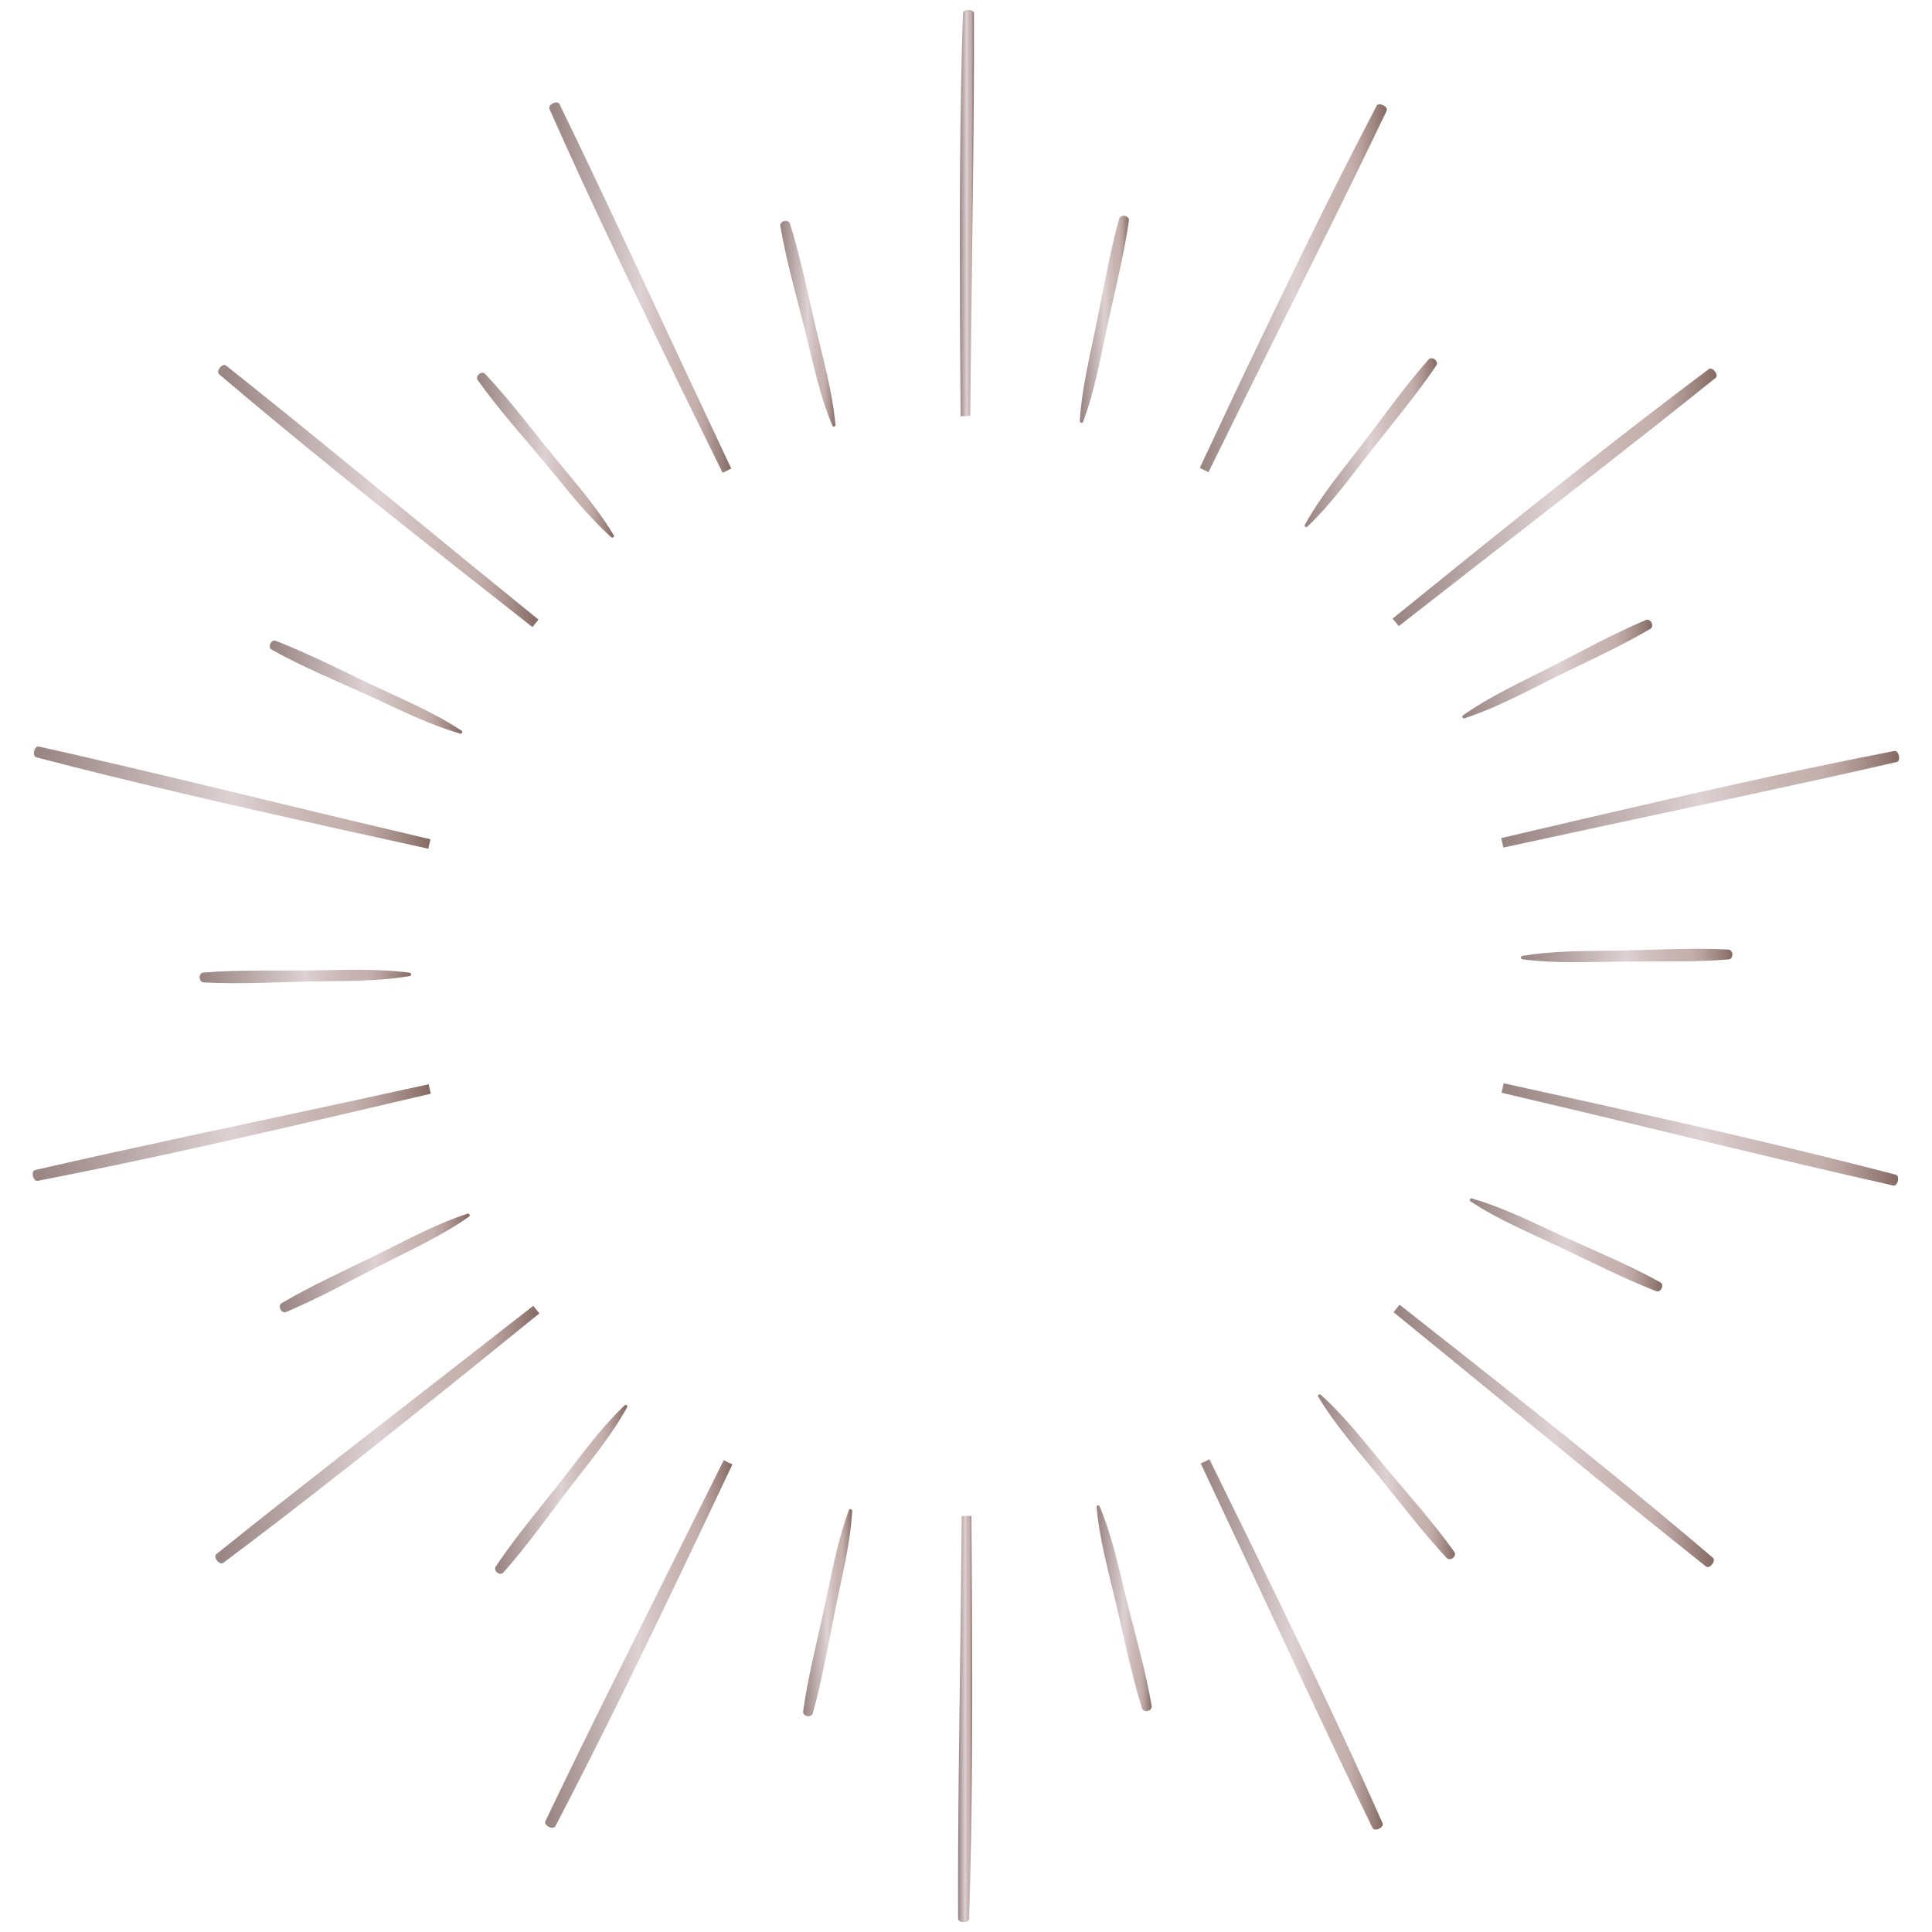 <?xml version="1.0" encoding="utf-8"?>
<!-- Generator: Adobe Illustrator 21.1.0, SVG Export Plug-In . SVG Version: 6.00 Build 0)  -->
<svg version="1.1" id="Layer_1" xmlns="http://www.w3.org/2000/svg" xmlns:xlink="http://www.w3.org/1999/xlink" x="0px" y="0px"
	 viewBox="0 0 1000 1000" enable-background="new 0 0 1000 1000" xml:space="preserve">
<g>
	<g>
		<g>
			<g>
				<g>
					<linearGradient id="SVGID_1_" gradientUnits="userSpaceOnUse" x1="777.17" y1="587.13" x2="982.47" y2="587.13">
						<stop  offset="1.862220e-02" style="stop-color:#9A8684"/>
						<stop  offset="0.423" style="stop-color:#D3C5C6"/>
						<stop  offset="0.5" style="stop-color:#DED1D3"/>
						<stop  offset="0.599" style="stop-color:#D1C0C0"/>
						<stop  offset="0.713" style="stop-color:#C7B4B1"/>
						<stop  offset="0.806" style="stop-color:#C4AFAC"/>
						<stop  offset="0.857" style="stop-color:#B8A19E"/>
						<stop  offset="0.952" style="stop-color:#977E78"/>
						<stop  offset="0.997" style="stop-color:#866B64"/>
					</linearGradient>
					<path fill="url(#SVGID_1_)" d="M823.7,576.6c52,12.5,104,25.3,156.2,37c2.4,0.5,3.7-5,1.3-5.6c-51.8-13.5-104-25.4-156.2-37
						l-46.7-10.3c-0.4,1.6-0.7,3.3-1.1,4.9L823.7,576.6z"/>
				</g>
			</g>
		</g>
		<g>
			<g>
				<g>
					<linearGradient id="SVGID_2_" gradientUnits="userSpaceOnUse" x1="760.742" y1="644.26" x2="860.428" y2="644.26">
						<stop  offset="1.862220e-02" style="stop-color:#9A8684"/>
						<stop  offset="0.423" style="stop-color:#D3C5C6"/>
						<stop  offset="0.5" style="stop-color:#DED1D3"/>
						<stop  offset="0.599" style="stop-color:#D1C0C0"/>
						<stop  offset="0.713" style="stop-color:#C7B4B1"/>
						<stop  offset="0.806" style="stop-color:#C4AFAC"/>
						<stop  offset="0.857" style="stop-color:#B8A19E"/>
						<stop  offset="0.952" style="stop-color:#977E78"/>
						<stop  offset="0.997" style="stop-color:#866B64"/>
					</linearGradient>
					<path fill="url(#SVGID_2_)" d="M809.4,640.1c-15.5-7.1-31.2-15.1-47.6-19.8c-0.9-0.3-1.5,1-0.7,1.5
						c14.3,9.5,30.5,16.2,45.9,23.5c16.6,7.9,33.1,16.3,50.2,23c2.5,1,4.5-3.4,2.1-4.6C843.2,654.7,826.1,647.7,809.4,640.1z"/>
				</g>
			</g>
		</g>
		<g>
			<g>
				<g>
					<linearGradient id="SVGID_3_" gradientUnits="userSpaceOnUse" x1="721.285" y1="743.158" x2="887.061" y2="743.158">
						<stop  offset="1.862220e-02" style="stop-color:#9A8684"/>
						<stop  offset="0.423" style="stop-color:#D3C5C6"/>
						<stop  offset="0.5" style="stop-color:#DED1D3"/>
						<stop  offset="0.599" style="stop-color:#D1C0C0"/>
						<stop  offset="0.713" style="stop-color:#C7B4B1"/>
						<stop  offset="0.806" style="stop-color:#C4AFAC"/>
						<stop  offset="0.857" style="stop-color:#B8A19E"/>
						<stop  offset="0.952" style="stop-color:#977E78"/>
						<stop  offset="0.997" style="stop-color:#866B64"/>
					</linearGradient>
					<path fill="url(#SVGID_3_)" d="M758.4,709.5c41.4,33.9,82.7,68,124.6,101.3c1.9,1.5,5.4-2.9,3.6-4.5
						C845.8,771.5,804,738.1,762,704.9l-37.6-29.6c-1,1.3-2.1,2.6-3.1,3.9L758.4,709.5z"/>
				</g>
			</g>
		</g>
		<g>
			<g>
				<g>
					<linearGradient id="SVGID_4_" gradientUnits="userSpaceOnUse" x1="682.259" y1="764.423" x2="753.245" y2="764.423">
						<stop  offset="1.862220e-02" style="stop-color:#9A8684"/>
						<stop  offset="0.423" style="stop-color:#D3C5C6"/>
						<stop  offset="0.5" style="stop-color:#DED1D3"/>
						<stop  offset="0.599" style="stop-color:#D1C0C0"/>
						<stop  offset="0.713" style="stop-color:#C7B4B1"/>
						<stop  offset="0.806" style="stop-color:#C4AFAC"/>
						<stop  offset="0.857" style="stop-color:#B8A19E"/>
						<stop  offset="0.952" style="stop-color:#977E78"/>
						<stop  offset="0.997" style="stop-color:#866B64"/>
					</linearGradient>
					<path fill="url(#SVGID_4_)" d="M717.9,760.4c-10.9-13.1-21.6-27.1-34.3-38.5c-0.7-0.6-1.8,0.3-1.3,1
						c8.7,14.6,20.4,27.8,31.2,41c11.6,14.3,22.7,29,35.3,42.5c1.9,2,5.5-1,3.9-3.2C742.1,788.3,729.7,774.5,717.9,760.4z"/>
				</g>
			</g>
		</g>
		<g>
			<g>
				<g>
					<linearGradient id="SVGID_5_" gradientUnits="userSpaceOnUse" x1="621.576" y1="851.166" x2="715.775" y2="851.166">
						<stop  offset="1.862220e-02" style="stop-color:#9A8684"/>
						<stop  offset="0.423" style="stop-color:#D3C5C6"/>
						<stop  offset="0.5" style="stop-color:#DED1D3"/>
						<stop  offset="0.599" style="stop-color:#D1C0C0"/>
						<stop  offset="0.713" style="stop-color:#C7B4B1"/>
						<stop  offset="0.806" style="stop-color:#C4AFAC"/>
						<stop  offset="0.857" style="stop-color:#B8A19E"/>
						<stop  offset="0.952" style="stop-color:#977E78"/>
						<stop  offset="0.997" style="stop-color:#866B64"/>
					</linearGradient>
					<path fill="url(#SVGID_5_)" d="M641.9,800.9c22.7,48.5,45.1,97.1,68.5,145.2c1.1,2.2,6.2-0.2,5.2-2.5
						c-21.7-49-45-97.2-68.5-145.3l-21.1-43c-1.5,0.7-3,1.5-4.5,2.2L641.9,800.9z"/>
				</g>
			</g>
		</g>
		<g>
			<g>
				<g>
					<linearGradient id="SVGID_6_" gradientUnits="userSpaceOnUse" x1="567.63" y1="832.374" x2="596.225" y2="832.374">
						<stop  offset="1.862220e-02" style="stop-color:#9A8684"/>
						<stop  offset="0.423" style="stop-color:#D3C5C6"/>
						<stop  offset="0.5" style="stop-color:#DED1D3"/>
						<stop  offset="0.599" style="stop-color:#D1C0C0"/>
						<stop  offset="0.713" style="stop-color:#C7B4B1"/>
						<stop  offset="0.806" style="stop-color:#C4AFAC"/>
						<stop  offset="0.857" style="stop-color:#B8A19E"/>
						<stop  offset="0.952" style="stop-color:#977E78"/>
						<stop  offset="0.997" style="stop-color:#866B64"/>
					</linearGradient>
					<path fill="url(#SVGID_6_)" d="M583.4,829.3c-4.1-16.6-7.6-33.8-14.2-49.6c-0.4-0.9-1.7-0.6-1.6,0.4c1.5,17,6.3,33.9,10.2,50.5
						c4.2,17.9,7.8,36,13.3,53.6c0.8,2.6,5.4,1.5,5-1.2C593,864.9,587.9,847.1,583.4,829.3z"/>
				</g>
			</g>
		</g>
		<g>
			<g>
				<g>
					<linearGradient id="SVGID_7_" gradientUnits="userSpaceOnUse" x1="495.928" y1="889.864" x2="503.277" y2="889.864">
						<stop  offset="1.862220e-02" style="stop-color:#9A8684"/>
						<stop  offset="0.423" style="stop-color:#D3C5C6"/>
						<stop  offset="0.5" style="stop-color:#DED1D3"/>
						<stop  offset="0.599" style="stop-color:#D1C0C0"/>
						<stop  offset="0.713" style="stop-color:#C7B4B1"/>
						<stop  offset="0.806" style="stop-color:#C4AFAC"/>
						<stop  offset="0.857" style="stop-color:#B8A19E"/>
						<stop  offset="0.952" style="stop-color:#977E78"/>
						<stop  offset="0.997" style="stop-color:#866B64"/>
					</linearGradient>
					<path fill="url(#SVGID_7_)" d="M497.8,784.7l-0.5,47.8c-0.6,53.5-1.6,107-1.4,160.5c0,2.5,5.7,2.5,5.7,0
						c1.7-53.5,1.7-107.1,1.5-160.6l-0.3-47.8c-1,0-1.9,0-2.9,0C499.3,784.8,498.5,784.7,497.8,784.7z"/>
				</g>
			</g>
		</g>
		<g>
			<g>
				<g>
					<linearGradient id="SVGID_8_" gradientUnits="userSpaceOnUse" x1="415.59" y1="834.729" x2="440.962" y2="834.729">
						<stop  offset="1.862220e-02" style="stop-color:#9A8684"/>
						<stop  offset="0.423" style="stop-color:#D3C5C6"/>
						<stop  offset="0.5" style="stop-color:#DED1D3"/>
						<stop  offset="0.599" style="stop-color:#D1C0C0"/>
						<stop  offset="0.713" style="stop-color:#C7B4B1"/>
						<stop  offset="0.806" style="stop-color:#C4AFAC"/>
						<stop  offset="0.857" style="stop-color:#B8A19E"/>
						<stop  offset="0.952" style="stop-color:#977E78"/>
						<stop  offset="0.997" style="stop-color:#866B64"/>
					</linearGradient>
					<path fill="url(#SVGID_8_)" d="M439.4,781.6c-6,16-9,33.3-12.6,50c-3.9,18-8.5,35.9-11.1,54.1c-0.4,2.7,4.2,3.7,5,1.1
						c5-17.8,8-36,11.7-54c3.4-16.8,7.7-33.7,8.7-50.8C441,781.1,439.7,780.8,439.4,781.6z"/>
				</g>
			</g>
		</g>
		<g>
			<g>
				<g>
					<linearGradient id="SVGID_9_" gradientUnits="userSpaceOnUse" x1="282.097" y1="850.807" x2="379.032" y2="850.807">
						<stop  offset="1.862220e-02" style="stop-color:#9A8684"/>
						<stop  offset="0.423" style="stop-color:#D3C5C6"/>
						<stop  offset="0.5" style="stop-color:#DED1D3"/>
						<stop  offset="0.599" style="stop-color:#D1C0C0"/>
						<stop  offset="0.713" style="stop-color:#C7B4B1"/>
						<stop  offset="0.806" style="stop-color:#C4AFAC"/>
						<stop  offset="0.857" style="stop-color:#B8A19E"/>
						<stop  offset="0.952" style="stop-color:#977E78"/>
						<stop  offset="0.997" style="stop-color:#866B64"/>
					</linearGradient>
					<path fill="url(#SVGID_9_)" d="M353.3,798.6c-23.8,47.9-47.9,95.7-71,144c-1.1,2.2,4,4.8,5.2,2.6c24.8-47.5,48.1-95.7,71.1-144
						l20.5-43.2c-1.5-0.7-3-1.4-4.5-2.2L353.3,798.6z"/>
				</g>
			</g>
		</g>
		<g>
			<g>
				<g>
					<linearGradient id="SVGID_10_" gradientUnits="userSpaceOnUse" x1="256.237" y1="770.898" x2="324.686" y2="770.898">
						<stop  offset="1.862220e-02" style="stop-color:#9A8684"/>
						<stop  offset="0.423" style="stop-color:#D3C5C6"/>
						<stop  offset="0.5" style="stop-color:#DED1D3"/>
						<stop  offset="0.599" style="stop-color:#D1C0C0"/>
						<stop  offset="0.713" style="stop-color:#C7B4B1"/>
						<stop  offset="0.806" style="stop-color:#C4AFAC"/>
						<stop  offset="0.857" style="stop-color:#B8A19E"/>
						<stop  offset="0.952" style="stop-color:#977E78"/>
						<stop  offset="0.997" style="stop-color:#866B64"/>
					</linearGradient>
					<path fill="url(#SVGID_10_)" d="M324.6,728.4c0.5-0.8-0.6-1.7-1.3-1c-12.4,11.8-22.6,26.1-33.1,39.5
						c-11.4,14.5-23.3,28.6-33.6,43.9c-1.5,2.2,2.2,5.2,4,3.1c12.2-13.8,22.9-28.9,34-43.5C305,756.9,316.3,743.4,324.6,728.4z"/>
				</g>
			</g>
		</g>
		<g>
			<g>
				<g>
					<linearGradient id="SVGID_11_" gradientUnits="userSpaceOnUse" x1="111.454" y1="742.488" x2="279.137" y2="742.488">
						<stop  offset="1.862220e-02" style="stop-color:#9A8684"/>
						<stop  offset="0.423" style="stop-color:#D3C5C6"/>
						<stop  offset="0.5" style="stop-color:#DED1D3"/>
						<stop  offset="0.599" style="stop-color:#D1C0C0"/>
						<stop  offset="0.713" style="stop-color:#C7B4B1"/>
						<stop  offset="0.806" style="stop-color:#C4AFAC"/>
						<stop  offset="0.857" style="stop-color:#B8A19E"/>
						<stop  offset="0.952" style="stop-color:#977E78"/>
						<stop  offset="0.997" style="stop-color:#866B64"/>
					</linearGradient>
					<path fill="url(#SVGID_11_)" d="M238.3,705.3c-42.2,32.9-84.6,65.6-126.3,99.1c-1.9,1.5,1.6,6,3.6,4.5
						c42.9-32.1,84.7-65.4,126.4-99l37.2-30.1c-1.1-1.3-2.1-2.6-3.2-3.9L238.3,705.3z"/>
				</g>
			</g>
		</g>
		<g>
			<g>
				<g>
					<linearGradient id="SVGID_12_" gradientUnits="userSpaceOnUse" x1="144.803" y1="653.676" x2="243.104" y2="653.676">
						<stop  offset="1.862220e-02" style="stop-color:#9A8684"/>
						<stop  offset="0.423" style="stop-color:#D3C5C6"/>
						<stop  offset="0.5" style="stop-color:#DED1D3"/>
						<stop  offset="0.599" style="stop-color:#D1C0C0"/>
						<stop  offset="0.713" style="stop-color:#C7B4B1"/>
						<stop  offset="0.806" style="stop-color:#C4AFAC"/>
						<stop  offset="0.857" style="stop-color:#B8A19E"/>
						<stop  offset="0.952" style="stop-color:#977E78"/>
						<stop  offset="0.997" style="stop-color:#866B64"/>
					</linearGradient>
					<path fill="url(#SVGID_12_)" d="M148.1,679.1c17-7.2,33.1-16.1,49.5-24.5c15.2-7.7,31.2-15,45.2-24.9c0.8-0.5,0.1-1.8-0.8-1.5
						c-16.3,5.3-31.7,13.7-47,21.3c-16.5,8.1-33.4,15.7-49.2,25C143.5,675.9,145.6,680.1,148.1,679.1z"/>
				</g>
			</g>
		</g>
		<g>
			<g>
				<g>
					<linearGradient id="SVGID_13_" gradientUnits="userSpaceOnUse" x1="16.988" y1="586.297" x2="222.988" y2="586.297">
						<stop  offset="1.862220e-02" style="stop-color:#9A8684"/>
						<stop  offset="0.423" style="stop-color:#D3C5C6"/>
						<stop  offset="0.5" style="stop-color:#DED1D3"/>
						<stop  offset="0.599" style="stop-color:#D1C0C0"/>
						<stop  offset="0.713" style="stop-color:#C7B4B1"/>
						<stop  offset="0.806" style="stop-color:#C4AFAC"/>
						<stop  offset="0.857" style="stop-color:#B8A19E"/>
						<stop  offset="0.952" style="stop-color:#977E78"/>
						<stop  offset="0.997" style="stop-color:#866B64"/>
					</linearGradient>
					<path fill="url(#SVGID_13_)" d="M175.1,571.4c-52.3,11.3-104.7,22.2-156.9,34.2c-2.4,0.5-1.1,6.1,1.3,5.6
						c52.6-10.2,104.8-22.1,156.9-34.2l46.6-10.9c-0.4-1.6-0.8-3.3-1.1-4.9L175.1,571.4z"/>
				</g>
			</g>
		</g>
		<g>
			<g>
				<g>
					<linearGradient id="SVGID_14_" gradientUnits="userSpaceOnUse" x1="103.276" y1="505.492" x2="212.731" y2="505.492">
						<stop  offset="1.862220e-02" style="stop-color:#9A8684"/>
						<stop  offset="0.423" style="stop-color:#D3C5C6"/>
						<stop  offset="0.5" style="stop-color:#DED1D3"/>
						<stop  offset="0.599" style="stop-color:#D1C0C0"/>
						<stop  offset="0.713" style="stop-color:#C7B4B1"/>
						<stop  offset="0.806" style="stop-color:#C4AFAC"/>
						<stop  offset="0.857" style="stop-color:#B8A19E"/>
						<stop  offset="0.952" style="stop-color:#977E78"/>
						<stop  offset="0.997" style="stop-color:#866B64"/>
					</linearGradient>
					<path fill="url(#SVGID_14_)" d="M160.6,508c17.1-0.3,34.6,0.1,51.5-2.8c0.9-0.2,0.9-1.5,0-1.7c-17-2.3-34.5-1.4-51.6-1.2
						c-18.4,0.2-36.9-0.4-55.2,1.1c-2.7,0.2-2.6,4.9,0.1,5.1C123.7,509.5,142.2,508.4,160.6,508z"/>
				</g>
			</g>
		</g>
		<g>
			<g>
				<g>
					<linearGradient id="SVGID_15_" gradientUnits="userSpaceOnUse" x1="17.53" y1="412.87" x2="222.829" y2="412.87">
						<stop  offset="1.862220e-02" style="stop-color:#9A8684"/>
						<stop  offset="0.423" style="stop-color:#D3C5C6"/>
						<stop  offset="0.5" style="stop-color:#DED1D3"/>
						<stop  offset="0.599" style="stop-color:#D1C0C0"/>
						<stop  offset="0.713" style="stop-color:#C7B4B1"/>
						<stop  offset="0.806" style="stop-color:#C4AFAC"/>
						<stop  offset="0.857" style="stop-color:#B8A19E"/>
						<stop  offset="0.952" style="stop-color:#977E78"/>
						<stop  offset="0.997" style="stop-color:#866B64"/>
					</linearGradient>
					<path fill="url(#SVGID_15_)" d="M176.3,423.4c-52-12.5-104-25.3-156.2-37c-2.4-0.5-3.7,5-1.3,5.6c51.8,13.5,104,25.4,156.2,37
						l46.7,10.3c0.4-1.6,0.7-3.3,1.1-4.9L176.3,423.4z"/>
				</g>
			</g>
		</g>
		<g>
			<g>
				<g>
					<linearGradient id="SVGID_16_" gradientUnits="userSpaceOnUse" x1="139.572" y1="355.74" x2="239.258" y2="355.74">
						<stop  offset="1.862220e-02" style="stop-color:#9A8684"/>
						<stop  offset="0.423" style="stop-color:#D3C5C6"/>
						<stop  offset="0.5" style="stop-color:#DED1D3"/>
						<stop  offset="0.599" style="stop-color:#D1C0C0"/>
						<stop  offset="0.713" style="stop-color:#C7B4B1"/>
						<stop  offset="0.806" style="stop-color:#C4AFAC"/>
						<stop  offset="0.857" style="stop-color:#B8A19E"/>
						<stop  offset="0.952" style="stop-color:#977E78"/>
						<stop  offset="0.997" style="stop-color:#866B64"/>
					</linearGradient>
					<path fill="url(#SVGID_16_)" d="M190.6,359.9c15.5,7.1,31.2,15.1,47.6,19.8c0.9,0.3,1.5-1,0.7-1.5
						c-14.3-9.5-30.5-16.2-45.9-23.5c-16.6-7.9-33.1-16.3-50.2-23c-2.5-1-4.5,3.4-2.1,4.6C156.8,345.3,173.9,352.3,190.6,359.9z"/>
				</g>
			</g>
		</g>
		<g>
			<g>
				<g>
					<linearGradient id="SVGID_17_" gradientUnits="userSpaceOnUse" x1="112.939" y1="256.842" x2="278.715" y2="256.842">
						<stop  offset="1.862220e-02" style="stop-color:#9A8684"/>
						<stop  offset="0.423" style="stop-color:#D3C5C6"/>
						<stop  offset="0.5" style="stop-color:#DED1D3"/>
						<stop  offset="0.599" style="stop-color:#D1C0C0"/>
						<stop  offset="0.713" style="stop-color:#C7B4B1"/>
						<stop  offset="0.806" style="stop-color:#C4AFAC"/>
						<stop  offset="0.857" style="stop-color:#B8A19E"/>
						<stop  offset="0.952" style="stop-color:#977E78"/>
						<stop  offset="0.997" style="stop-color:#866B64"/>
					</linearGradient>
					<path fill="url(#SVGID_17_)" d="M241.6,290.5c-41.4-33.9-82.7-68-124.6-101.3c-1.9-1.5-5.4,2.9-3.6,4.5
						c40.8,34.7,82.6,68.1,124.6,101.3l37.6,29.6c1-1.3,2.1-2.6,3.1-3.9L241.6,290.5z"/>
				</g>
			</g>
		</g>
		<g>
			<g>
				<g>
					<linearGradient id="SVGID_18_" gradientUnits="userSpaceOnUse" x1="246.755" y1="235.577" x2="317.741" y2="235.577">
						<stop  offset="1.862220e-02" style="stop-color:#9A8684"/>
						<stop  offset="0.423" style="stop-color:#D3C5C6"/>
						<stop  offset="0.5" style="stop-color:#DED1D3"/>
						<stop  offset="0.599" style="stop-color:#D1C0C0"/>
						<stop  offset="0.713" style="stop-color:#C7B4B1"/>
						<stop  offset="0.806" style="stop-color:#C4AFAC"/>
						<stop  offset="0.857" style="stop-color:#B8A19E"/>
						<stop  offset="0.952" style="stop-color:#977E78"/>
						<stop  offset="0.997" style="stop-color:#866B64"/>
					</linearGradient>
					<path fill="url(#SVGID_18_)" d="M282.1,239.6c10.9,13.1,21.6,27.1,34.3,38.5c0.7,0.6,1.8-0.3,1.3-1
						c-8.7-14.6-20.4-27.8-31.2-41c-11.6-14.3-22.7-29-35.3-42.5c-1.9-2-5.5,1-3.9,3.2C257.9,211.7,270.3,225.5,282.1,239.6z"/>
				</g>
			</g>
		</g>
		<g>
			<g>
				<g>
					<linearGradient id="SVGID_19_" gradientUnits="userSpaceOnUse" x1="284.225" y1="148.834" x2="378.424" y2="148.834">
						<stop  offset="1.862220e-02" style="stop-color:#9A8684"/>
						<stop  offset="0.423" style="stop-color:#D3C5C6"/>
						<stop  offset="0.5" style="stop-color:#DED1D3"/>
						<stop  offset="0.599" style="stop-color:#D1C0C0"/>
						<stop  offset="0.713" style="stop-color:#C7B4B1"/>
						<stop  offset="0.806" style="stop-color:#C4AFAC"/>
						<stop  offset="0.857" style="stop-color:#B8A19E"/>
						<stop  offset="0.952" style="stop-color:#977E78"/>
						<stop  offset="0.997" style="stop-color:#866B64"/>
					</linearGradient>
					<path fill="url(#SVGID_19_)" d="M358.1,199.1C335.4,150.7,313,102,289.6,53.9c-1.1-2.2-6.2,0.2-5.2,2.5
						c21.7,49,45,97.2,68.5,145.3l21.1,43c1.5-0.7,3-1.5,4.5-2.2L358.1,199.1z"/>
				</g>
			</g>
		</g>
		<g>
			<g>
				<g>
					<linearGradient id="SVGID_20_" gradientUnits="userSpaceOnUse" x1="403.775" y1="167.626" x2="432.37" y2="167.626">
						<stop  offset="1.862220e-02" style="stop-color:#9A8684"/>
						<stop  offset="0.423" style="stop-color:#D3C5C6"/>
						<stop  offset="0.5" style="stop-color:#DED1D3"/>
						<stop  offset="0.599" style="stop-color:#D1C0C0"/>
						<stop  offset="0.713" style="stop-color:#C7B4B1"/>
						<stop  offset="0.806" style="stop-color:#C4AFAC"/>
						<stop  offset="0.857" style="stop-color:#B8A19E"/>
						<stop  offset="0.952" style="stop-color:#977E78"/>
						<stop  offset="0.997" style="stop-color:#866B64"/>
					</linearGradient>
					<path fill="url(#SVGID_20_)" d="M416.6,170.7c4.1,16.6,7.6,33.8,14.2,49.6c0.4,0.9,1.7,0.6,1.6-0.4c-1.5-17-6.3-33.9-10.2-50.5
						c-4.2-17.9-7.8-36-13.3-53.6c-0.8-2.6-5.4-1.5-5,1.2C407,135.1,412.1,152.9,416.6,170.7z"/>
				</g>
			</g>
		</g>
		<g>
			<g>
				<g>
					<linearGradient id="SVGID_21_" gradientUnits="userSpaceOnUse" x1="496.723" y1="110.136" x2="504.072" y2="110.136">
						<stop  offset="1.862220e-02" style="stop-color:#9A8684"/>
						<stop  offset="0.423" style="stop-color:#D3C5C6"/>
						<stop  offset="0.5" style="stop-color:#DED1D3"/>
						<stop  offset="0.599" style="stop-color:#D1C0C0"/>
						<stop  offset="0.713" style="stop-color:#C7B4B1"/>
						<stop  offset="0.806" style="stop-color:#C4AFAC"/>
						<stop  offset="0.857" style="stop-color:#B8A19E"/>
						<stop  offset="0.952" style="stop-color:#977E78"/>
						<stop  offset="0.997" style="stop-color:#866B64"/>
					</linearGradient>
					<path fill="url(#SVGID_21_)" d="M502.2,215.3l0.5-47.8c0.6-53.5,1.6-107,1.4-160.5c0-2.5-5.7-2.5-5.7,0
						c-1.7,53.5-1.7,107.1-1.5,160.6l0.3,47.8c1,0,1.9,0,2.9,0C500.7,215.2,501.5,215.3,502.2,215.3z"/>
				</g>
			</g>
		</g>
		<g>
			<g>
				<g>
					<linearGradient id="SVGID_22_" gradientUnits="userSpaceOnUse" x1="559.038" y1="165.271" x2="584.41" y2="165.271">
						<stop  offset="1.862220e-02" style="stop-color:#9A8684"/>
						<stop  offset="0.423" style="stop-color:#D3C5C6"/>
						<stop  offset="0.5" style="stop-color:#DED1D3"/>
						<stop  offset="0.599" style="stop-color:#D1C0C0"/>
						<stop  offset="0.713" style="stop-color:#C7B4B1"/>
						<stop  offset="0.806" style="stop-color:#C4AFAC"/>
						<stop  offset="0.857" style="stop-color:#B8A19E"/>
						<stop  offset="0.952" style="stop-color:#977E78"/>
						<stop  offset="0.997" style="stop-color:#866B64"/>
					</linearGradient>
					<path fill="url(#SVGID_22_)" d="M560.6,218.4c6-16,9-33.3,12.6-50c3.9-18,8.5-35.9,11.1-54.1c0.4-2.7-4.2-3.7-5-1.1
						c-5,17.8-8,36-11.7,54c-3.4,16.8-7.7,33.7-8.7,50.8C559,218.9,560.3,219.2,560.6,218.4z"/>
				</g>
			</g>
		</g>
		<g>
			<g>
				<g>
					<linearGradient id="SVGID_23_" gradientUnits="userSpaceOnUse" x1="620.968" y1="149.193" x2="717.903" y2="149.193">
						<stop  offset="1.862220e-02" style="stop-color:#9A8684"/>
						<stop  offset="0.423" style="stop-color:#D3C5C6"/>
						<stop  offset="0.5" style="stop-color:#DED1D3"/>
						<stop  offset="0.599" style="stop-color:#D1C0C0"/>
						<stop  offset="0.713" style="stop-color:#C7B4B1"/>
						<stop  offset="0.806" style="stop-color:#C4AFAC"/>
						<stop  offset="0.857" style="stop-color:#B8A19E"/>
						<stop  offset="0.952" style="stop-color:#977E78"/>
						<stop  offset="0.997" style="stop-color:#866B64"/>
					</linearGradient>
					<path fill="url(#SVGID_23_)" d="M646.7,201.4c23.8-47.9,47.9-95.7,71-144c1.1-2.2-4-4.8-5.2-2.6c-24.8,47.5-48.1,95.7-71.1,144
						L621,242.2c1.5,0.7,3,1.4,4.5,2.2L646.7,201.4z"/>
				</g>
			</g>
		</g>
		<g>
			<g>
				<g>
					<linearGradient id="SVGID_24_" gradientUnits="userSpaceOnUse" x1="675.314" y1="229.102" x2="743.763" y2="229.102">
						<stop  offset="1.862220e-02" style="stop-color:#9A8684"/>
						<stop  offset="0.423" style="stop-color:#D3C5C6"/>
						<stop  offset="0.5" style="stop-color:#DED1D3"/>
						<stop  offset="0.599" style="stop-color:#D1C0C0"/>
						<stop  offset="0.713" style="stop-color:#C7B4B1"/>
						<stop  offset="0.806" style="stop-color:#C4AFAC"/>
						<stop  offset="0.857" style="stop-color:#B8A19E"/>
						<stop  offset="0.952" style="stop-color:#977E78"/>
						<stop  offset="0.997" style="stop-color:#866B64"/>
					</linearGradient>
					<path fill="url(#SVGID_24_)" d="M675.4,271.6c-0.5,0.8,0.6,1.7,1.3,1c12.4-11.8,22.6-26.1,33.1-39.5
						c11.4-14.5,23.3-28.6,33.6-43.9c1.5-2.2-2.2-5.2-4-3.1c-12.2,13.8-22.9,28.9-34,43.5C695,243.1,683.7,256.6,675.4,271.6z"/>
				</g>
			</g>
		</g>
		<g>
			<g>
				<g>
					<linearGradient id="SVGID_25_" gradientUnits="userSpaceOnUse" x1="720.863" y1="257.512" x2="888.546" y2="257.512">
						<stop  offset="1.862220e-02" style="stop-color:#9A8684"/>
						<stop  offset="0.423" style="stop-color:#D3C5C6"/>
						<stop  offset="0.5" style="stop-color:#DED1D3"/>
						<stop  offset="0.599" style="stop-color:#D1C0C0"/>
						<stop  offset="0.713" style="stop-color:#C7B4B1"/>
						<stop  offset="0.806" style="stop-color:#C4AFAC"/>
						<stop  offset="0.857" style="stop-color:#B8A19E"/>
						<stop  offset="0.952" style="stop-color:#977E78"/>
						<stop  offset="0.997" style="stop-color:#866B64"/>
					</linearGradient>
					<path fill="url(#SVGID_25_)" d="M761.7,294.7c42.2-32.9,84.6-65.6,126.3-99.1c1.9-1.5-1.6-6-3.6-4.5
						c-42.9,32.1-84.7,65.4-126.4,99l-37.2,30.1c1.1,1.3,2.1,2.6,3.2,3.9L761.7,294.7z"/>
				</g>
			</g>
		</g>
		<g>
			<g>
				<g>
					<linearGradient id="SVGID_26_" gradientUnits="userSpaceOnUse" x1="756.896" y1="346.324" x2="855.197" y2="346.324">
						<stop  offset="1.862220e-02" style="stop-color:#9A8684"/>
						<stop  offset="0.423" style="stop-color:#D3C5C6"/>
						<stop  offset="0.5" style="stop-color:#DED1D3"/>
						<stop  offset="0.599" style="stop-color:#D1C0C0"/>
						<stop  offset="0.713" style="stop-color:#C7B4B1"/>
						<stop  offset="0.806" style="stop-color:#C4AFAC"/>
						<stop  offset="0.857" style="stop-color:#B8A19E"/>
						<stop  offset="0.952" style="stop-color:#977E78"/>
						<stop  offset="0.997" style="stop-color:#866B64"/>
					</linearGradient>
					<path fill="url(#SVGID_26_)" d="M851.9,320.9c-17,7.2-33.1,16.1-49.5,24.5c-15.2,7.7-31.2,15-45.2,24.9
						c-0.8,0.5-0.1,1.8,0.8,1.5c16.3-5.3,31.7-13.7,47-21.3c16.5-8.1,33.4-15.7,49.2-25C856.5,324.1,854.4,319.9,851.9,320.9z"/>
				</g>
			</g>
		</g>
		<g>
			<g>
				<g>
					<linearGradient id="SVGID_27_" gradientUnits="userSpaceOnUse" x1="777.012" y1="413.702" x2="983.012" y2="413.702">
						<stop  offset="1.862220e-02" style="stop-color:#9A8684"/>
						<stop  offset="0.423" style="stop-color:#D3C5C6"/>
						<stop  offset="0.5" style="stop-color:#DED1D3"/>
						<stop  offset="0.599" style="stop-color:#D1C0C0"/>
						<stop  offset="0.713" style="stop-color:#C7B4B1"/>
						<stop  offset="0.806" style="stop-color:#C4AFAC"/>
						<stop  offset="0.857" style="stop-color:#B8A19E"/>
						<stop  offset="0.952" style="stop-color:#977E78"/>
						<stop  offset="0.997" style="stop-color:#866B64"/>
					</linearGradient>
					<path fill="url(#SVGID_27_)" d="M980.5,388.7c-52.6,10.2-104.8,22.1-156.9,34.2L777,433.8c0.4,1.6,0.8,3.3,1.1,4.9l46.8-10.1
						c52.3-11.3,104.7-22.2,156.9-34.2C984.1,393.8,982.8,388.3,980.5,388.7z"/>
				</g>
			</g>
		</g>
		<g>
			<g>
				<g>
					<linearGradient id="SVGID_28_" gradientUnits="userSpaceOnUse" x1="787.269" y1="494.507" x2="896.724" y2="494.507">
						<stop  offset="1.862220e-02" style="stop-color:#9A8684"/>
						<stop  offset="0.423" style="stop-color:#D3C5C6"/>
						<stop  offset="0.5" style="stop-color:#DED1D3"/>
						<stop  offset="0.599" style="stop-color:#D1C0C0"/>
						<stop  offset="0.713" style="stop-color:#C7B4B1"/>
						<stop  offset="0.806" style="stop-color:#C4AFAC"/>
						<stop  offset="0.857" style="stop-color:#B8A19E"/>
						<stop  offset="0.952" style="stop-color:#977E78"/>
						<stop  offset="0.997" style="stop-color:#866B64"/>
					</linearGradient>
					<path fill="url(#SVGID_28_)" d="M839.4,492c-17.1,0.3-34.6-0.1-51.5,2.8c-0.9,0.2-0.9,1.5,0,1.7c17,2.3,34.5,1.4,51.6,1.2
						c18.4-0.2,36.9,0.4,55.2-1.1c2.7-0.2,2.6-4.9-0.1-5.1C876.3,490.5,857.8,491.6,839.4,492z"/>
				</g>
			</g>
		</g>
	</g>
</g>
</svg>
